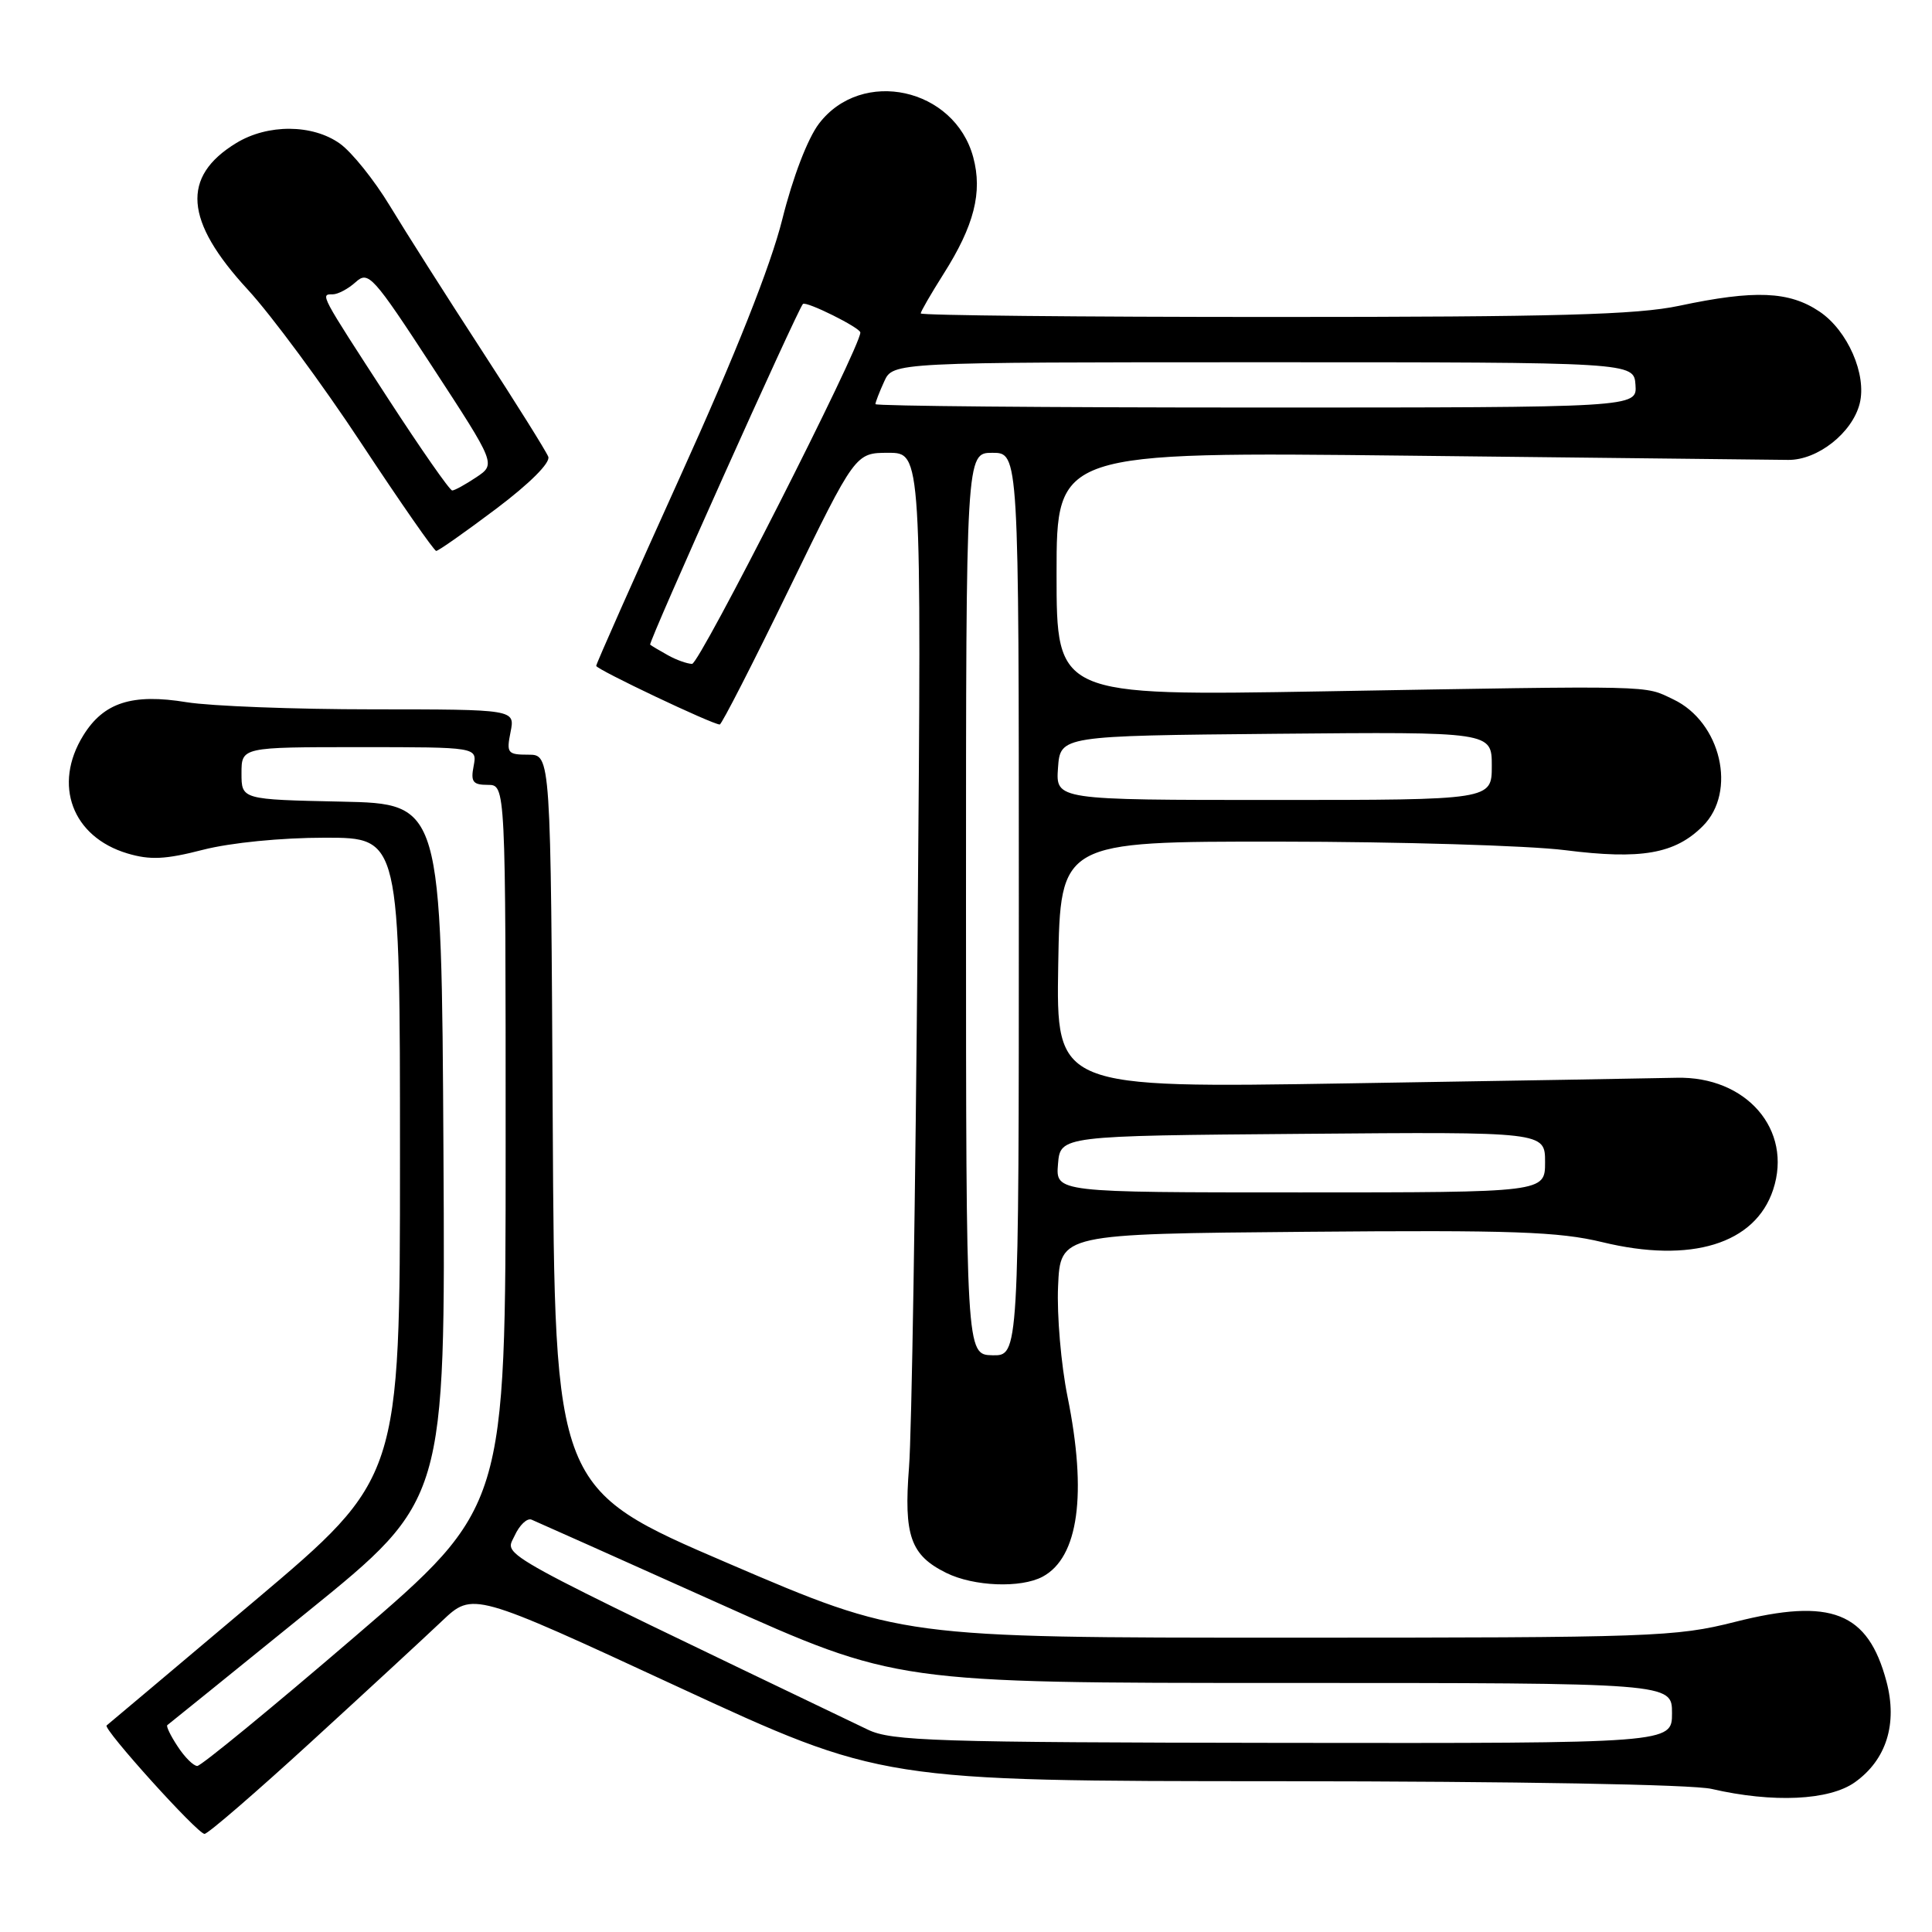 <?xml version="1.0" encoding="UTF-8" standalone="no"?>
<!DOCTYPE svg PUBLIC "-//W3C//DTD SVG 1.1//EN" "http://www.w3.org/Graphics/SVG/1.1/DTD/svg11.dtd" >
<svg xmlns="http://www.w3.org/2000/svg" xmlns:xlink="http://www.w3.org/1999/xlink" version="1.1" viewBox="0 0 256 256">
 <g >
 <path fill="currentColor"
d=" M 41.20 230.83 C 48.52 224.13 56.33 216.92 58.57 214.79 C 62.65 210.93 62.65 210.93 89.73 223.47 C 116.81 236.00 116.81 236.00 169.66 236.02 C 200.89 236.04 224.26 236.45 226.79 237.04 C 234.94 238.92 242.39 238.57 245.78 236.16 C 249.96 233.18 251.45 228.41 249.97 222.82 C 247.52 213.60 242.65 211.68 229.90 214.91 C 222.03 216.90 219.08 217.00 170.53 217.00 C 119.44 217.00 119.44 217.00 96.47 207.14 C 73.50 197.28 73.50 197.28 73.24 148.64 C 72.98 100.00 72.98 100.00 70.02 100.00 C 67.25 100.00 67.09 99.79 67.65 97.00 C 68.25 94.00 68.25 94.00 49.38 93.99 C 38.99 93.99 27.91 93.56 24.75 93.05 C 17.51 91.86 13.73 93.08 11.03 97.46 C 6.99 103.99 9.57 110.89 16.87 113.08 C 19.88 113.98 21.90 113.89 26.90 112.60 C 30.58 111.66 37.25 111.00 43.08 111.00 C 53.00 111.00 53.00 111.00 53.00 153.43 C 53.00 195.86 53.00 195.86 33.75 212.11 C 23.16 221.04 14.33 228.48 14.13 228.63 C 13.58 229.04 26.17 243.00 27.10 243.00 C 27.55 243.00 33.89 237.52 41.20 230.83 Z  M 138.15 208.92 C 142.91 206.37 144.07 197.98 141.45 185.05 C 140.60 180.84 140.03 174.27 140.20 170.45 C 140.50 163.50 140.50 163.50 173.00 163.22 C 200.49 162.98 206.55 163.20 212.31 164.59 C 224.07 167.45 232.58 164.83 234.95 157.64 C 237.57 149.71 231.41 142.58 222.14 142.81 C 219.59 142.87 200.05 143.21 178.72 143.55 C 139.95 144.18 139.95 144.18 140.22 127.84 C 140.50 111.50 140.50 111.50 169.50 111.52 C 185.45 111.53 202.49 112.04 207.37 112.65 C 217.46 113.93 221.94 113.15 225.63 109.46 C 230.19 104.91 228.04 95.67 221.72 92.67 C 217.76 90.79 220.00 90.84 175.25 91.61 C 140.00 92.21 140.00 92.21 140.00 76.03 C 140.00 59.86 140.00 59.86 186.75 60.38 C 212.46 60.67 235.06 60.92 236.96 60.94 C 240.86 60.97 245.44 57.35 246.42 53.47 C 247.38 49.64 244.83 43.80 241.10 41.29 C 237.08 38.58 232.52 38.39 222.50 40.52 C 216.89 41.71 206.25 42.00 168.75 42.00 C 143.04 42.00 122.00 41.79 122.00 41.53 C 122.00 41.28 123.36 38.93 125.01 36.32 C 129.08 29.91 130.21 25.48 128.96 20.84 C 126.48 11.63 114.19 8.95 108.52 16.38 C 107.02 18.35 105.05 23.48 103.65 29.09 C 102.10 35.27 97.46 46.96 90.14 63.12 C 84.02 76.65 79.00 87.95 79.00 88.23 C 79.00 88.69 94.40 96.00 95.37 96.00 C 95.62 96.00 99.77 87.90 104.58 78.00 C 113.34 60.00 113.34 60.00 117.72 60.00 C 122.11 60.00 122.11 60.00 121.59 123.25 C 121.31 158.04 120.80 190.06 120.45 194.41 C 119.74 203.49 120.65 206.08 125.39 208.42 C 129.03 210.22 135.27 210.46 138.15 208.92 Z  M 65.74 67.42 C 70.20 64.06 72.95 61.31 72.65 60.52 C 72.37 59.80 68.38 53.42 63.78 46.35 C 59.18 39.28 53.73 30.70 51.66 27.28 C 49.59 23.86 46.61 20.15 45.04 19.03 C 41.41 16.44 35.48 16.41 31.31 18.95 C 23.99 23.41 24.45 29.28 32.81 38.35 C 35.94 41.74 42.73 50.93 47.89 58.76 C 53.06 66.59 57.52 73.00 57.80 73.00 C 58.09 73.00 61.66 70.49 65.74 67.42 Z  M 23.54 231.41 C 22.60 229.99 21.99 228.72 22.17 228.59 C 22.35 228.46 30.72 221.70 40.76 213.56 C 59.02 198.77 59.02 198.77 58.76 152.64 C 58.50 106.50 58.50 106.50 45.25 106.22 C 32.00 105.94 32.00 105.94 32.00 102.47 C 32.00 99.00 32.00 99.00 47.62 99.00 C 63.23 99.00 63.23 99.00 62.76 101.50 C 62.35 103.60 62.66 104.00 64.64 104.00 C 67.00 104.00 67.00 104.00 67.00 151.86 C 67.00 199.71 67.00 199.71 47.02 216.86 C 36.04 226.29 26.64 234.00 26.14 234.00 C 25.64 234.00 24.47 232.84 23.54 231.41 Z  M 115.00 229.19 C 64.35 204.89 66.91 206.30 68.18 203.51 C 68.83 202.08 69.84 201.12 70.43 201.36 C 71.02 201.60 82.13 206.57 95.12 212.40 C 118.75 223.00 118.75 223.00 170.15 223.00 C 221.55 223.00 221.55 223.00 221.55 227.00 C 221.55 231.00 221.55 231.00 170.02 230.94 C 123.92 230.88 118.13 230.70 115.00 229.19 Z  M 128.00 119.75 C 128.00 60.00 128.00 60.00 131.50 60.00 C 135.00 60.00 135.00 60.00 135.00 119.83 C 135.00 179.65 135.00 179.65 131.50 179.58 C 128.01 179.50 128.01 179.50 128.00 119.75 Z  M 140.19 154.25 C 140.50 150.50 140.50 150.50 172.61 150.24 C 204.73 149.97 204.73 149.97 204.73 153.99 C 204.73 158.00 204.73 158.00 172.30 158.00 C 139.88 158.00 139.88 158.00 140.19 154.25 Z  M 140.19 101.75 C 140.50 97.50 140.50 97.50 169.08 97.23 C 197.67 96.97 197.67 96.97 197.67 101.48 C 197.67 106.00 197.67 106.00 168.78 106.00 C 139.89 106.00 139.89 106.00 140.19 101.75 Z  M 88.50 86.82 C 87.40 86.21 86.34 85.58 86.15 85.42 C 85.86 85.18 105.66 41.05 106.39 40.28 C 106.80 39.85 114.00 43.43 114.00 44.06 C 114.00 46.05 92.69 87.99 91.70 87.97 C 91.04 87.95 89.60 87.44 88.50 86.82 Z  M 116.00 53.55 C 116.00 53.30 116.52 51.95 117.16 50.55 C 118.32 48.00 118.32 48.00 167.41 48.00 C 216.50 48.00 216.50 48.00 216.71 51.00 C 216.92 54.00 216.92 54.00 166.46 54.00 C 138.71 54.00 116.00 53.80 116.00 53.55 Z  M 51.42 52.81 C 42.33 38.82 42.42 39.00 44.09 39.00 C 44.78 39.00 46.15 38.27 47.13 37.38 C 48.81 35.86 49.40 36.51 57.31 48.63 C 65.71 61.50 65.71 61.50 63.11 63.24 C 61.67 64.20 60.24 64.99 59.92 64.99 C 59.60 65.00 55.78 59.52 51.42 52.81 Z "/>
</g>
</svg>